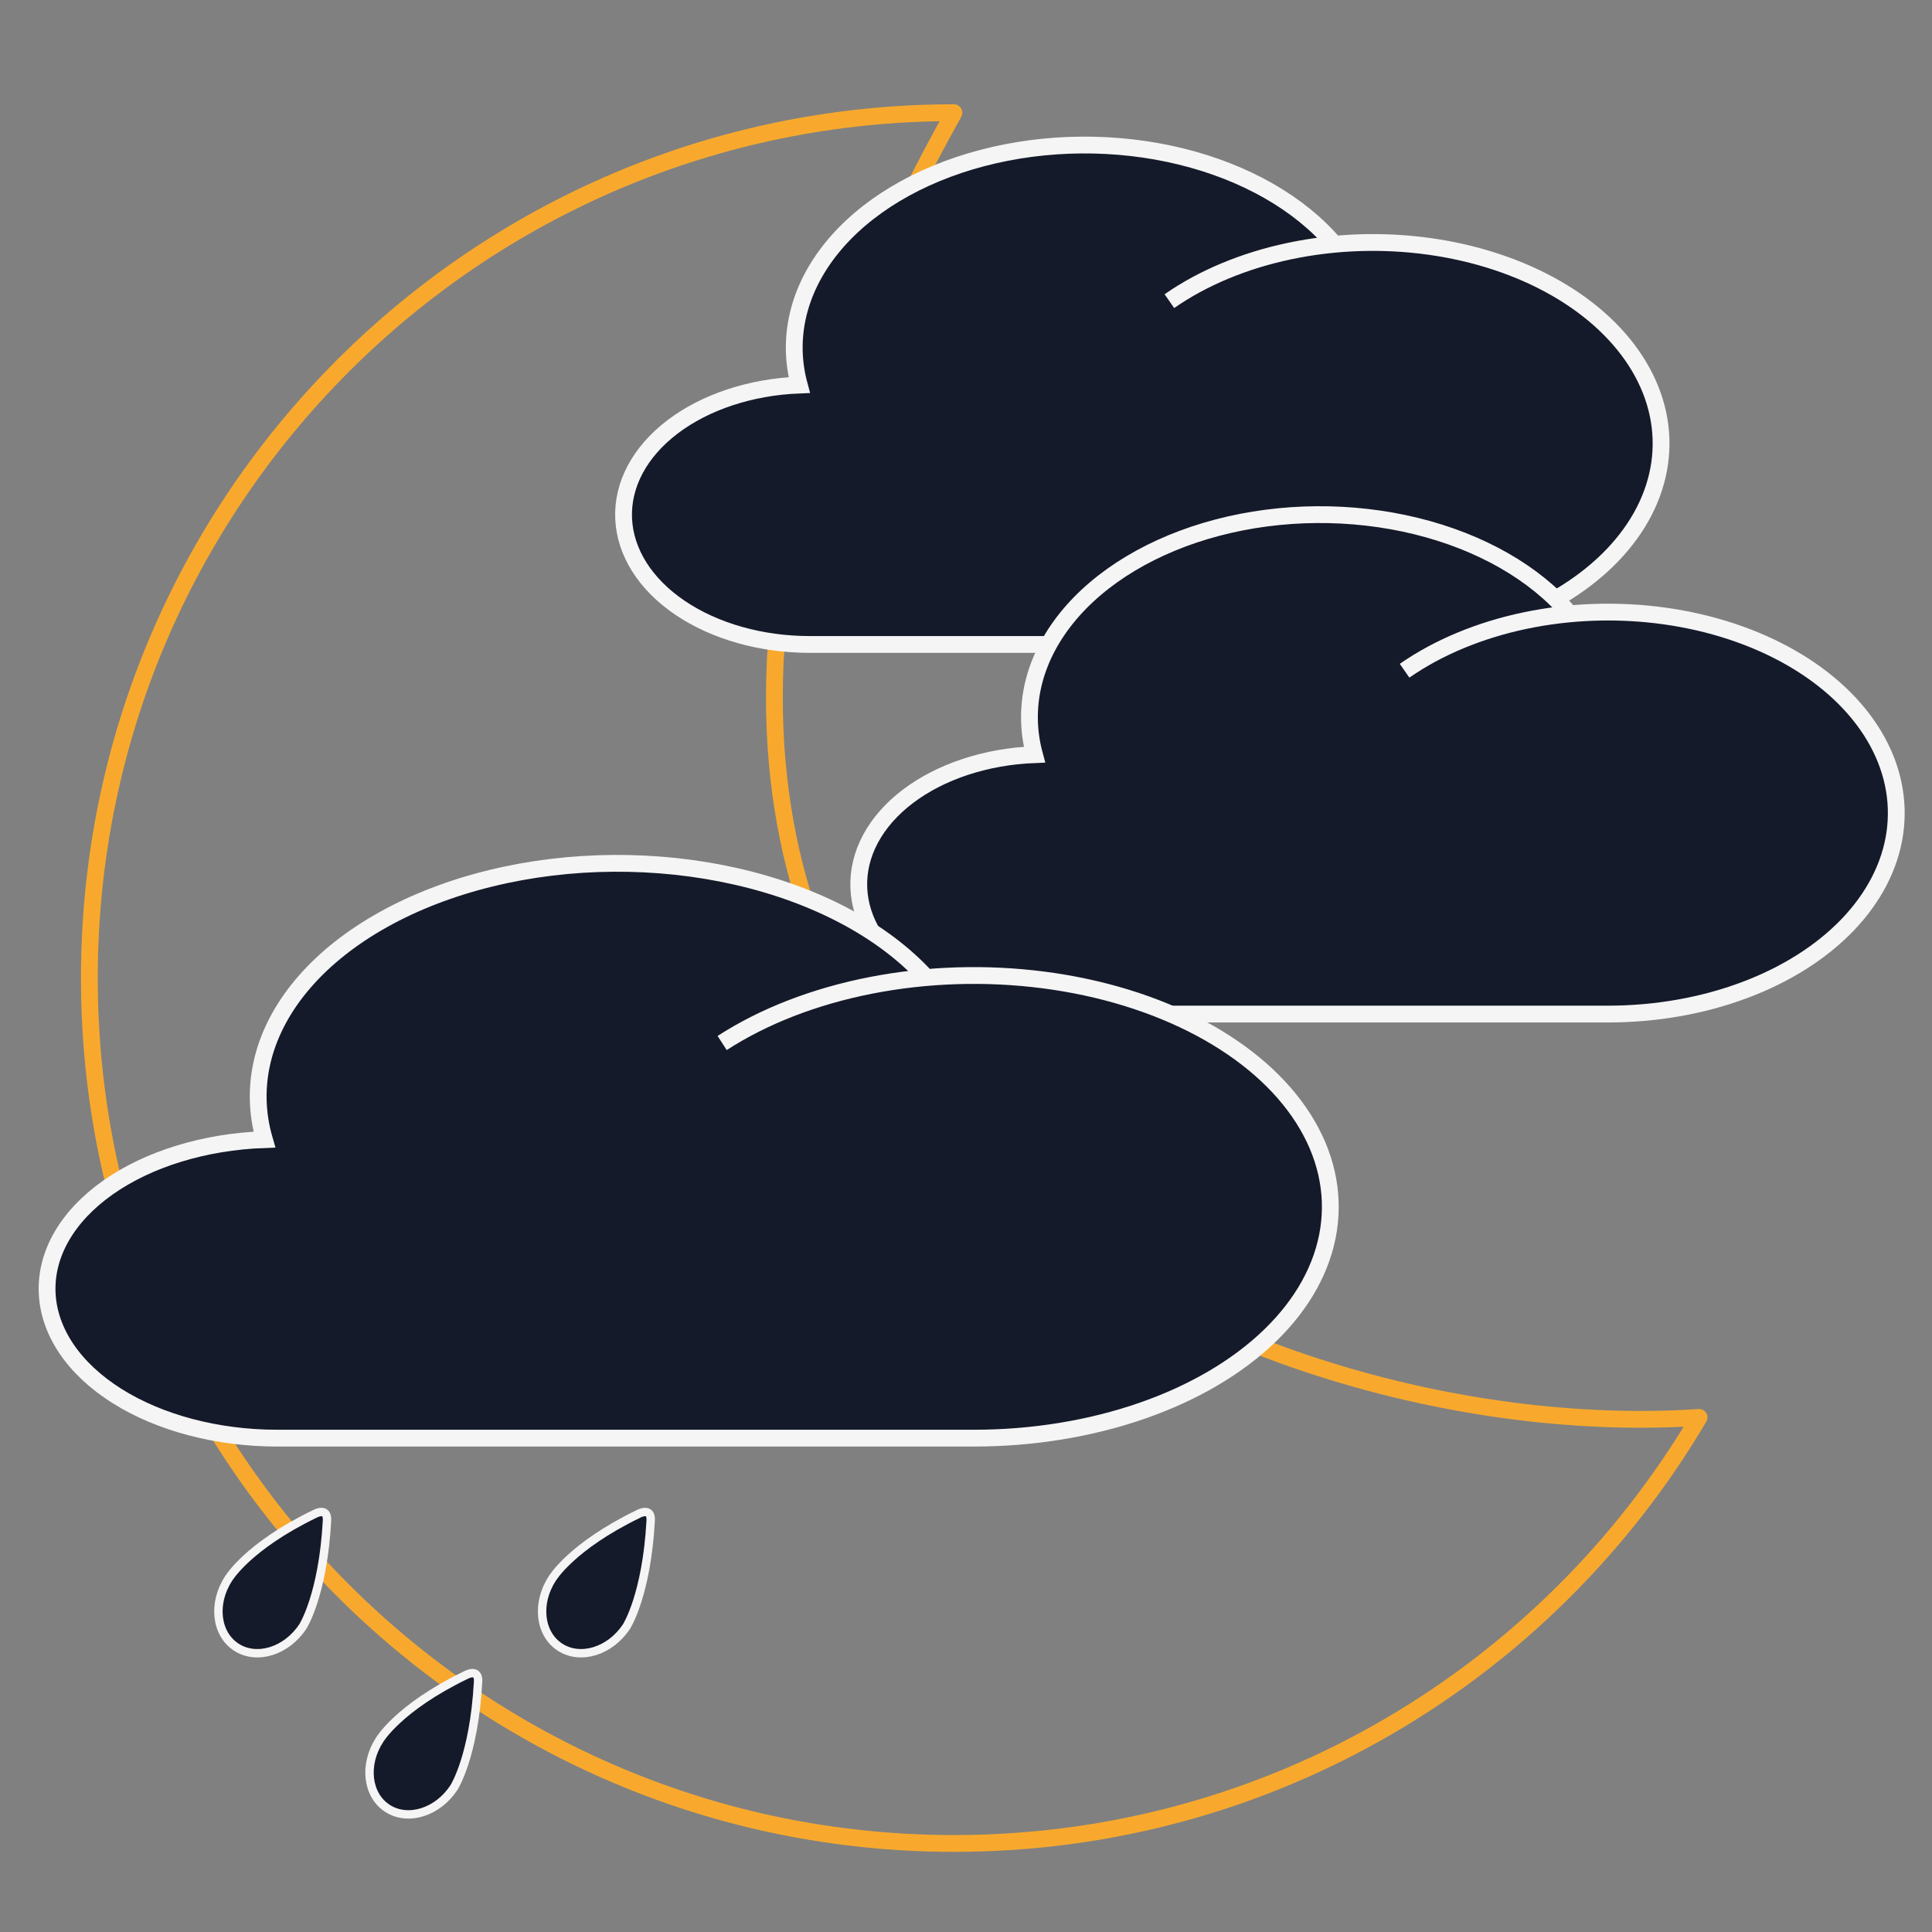 <svg width="115" height="115" viewBox="0 0 115 115" fill="none" xmlns="http://www.w3.org/2000/svg">
<rect x="0" y="0" width="115" height="115" fill="#808080" stroke="none"/>
<g clip-path="url(#clip0_13_152)">
<path d="M101.135 84.369C92.182 99.549 75.672 109.729 56.786 109.729C28.362 109.729 5.319 86.667 5.319 58.219C5.319 29.771 28.36 6.708 56.781 6.708C24.5 64.5 73.011 86.293 101.135 84.369Z" stroke="#F8A92D" stroke-linecap="round" stroke-linejoin="round"/>
<path d="M79.435 14.542C77.363 12.103 74.125 10.252 70.29 9.313C66.454 8.374 62.267 8.407 58.464 9.408C54.661 10.408 51.485 12.31 49.493 14.781C47.502 17.252 46.823 20.134 47.575 22.919C44.694 23.032 41.99 23.924 40.037 25.406C38.085 26.887 37.038 28.842 37.12 30.853C37.202 32.865 38.406 34.775 40.476 36.177C42.546 37.579 45.318 38.362 48.204 38.361H81.718C84.538 38.361 87.315 37.876 89.802 36.949C92.29 36.023 94.411 34.682 95.979 33.048C97.546 31.413 98.512 29.534 98.79 27.577C99.068 25.619 98.65 23.645 97.572 21.827C96.495 20.01 94.792 18.405 92.614 17.156C90.435 15.907 87.849 15.052 85.084 14.666C82.318 14.28 79.459 14.376 76.76 14.944C74.06 15.513 71.603 16.536 69.606 17.925" fill="#151A2A"/>
<path d="M79.435 14.542C77.363 12.103 74.125 10.252 70.29 9.313C66.454 8.374 62.267 8.407 58.464 9.408C54.661 10.408 51.485 12.31 49.493 14.781C47.502 17.252 46.823 20.134 47.575 22.919C44.694 23.032 41.99 23.924 40.037 25.406C38.085 26.887 37.038 28.842 37.12 30.853C37.202 32.865 38.406 34.775 40.476 36.177C42.546 37.579 45.318 38.362 48.204 38.361H81.718C84.538 38.361 87.315 37.876 89.802 36.949C92.29 36.023 94.411 34.682 95.979 33.048C97.546 31.413 98.512 29.534 98.79 27.577C99.068 25.619 98.65 23.645 97.572 21.827C96.495 20.01 94.792 18.405 92.614 17.156C90.435 15.907 87.849 15.052 85.084 14.666C82.318 14.28 79.459 14.376 76.76 14.944C74.06 15.513 71.603 16.536 69.606 17.925" stroke="#F5F5F5" stroke-miterlimit="10"/>
<path d="M93.435 36.542C91.363 34.103 88.125 32.252 84.29 31.313C80.454 30.374 76.267 30.407 72.464 31.407C68.661 32.408 65.485 34.31 63.493 36.781C61.502 39.252 60.823 42.134 61.575 44.919C58.694 45.032 55.99 45.924 54.037 47.406C52.085 48.887 51.038 50.842 51.12 52.853C51.202 54.865 52.406 56.775 54.476 58.177C56.546 59.579 59.318 60.362 62.204 60.361H95.718C98.538 60.361 101.315 59.876 103.802 58.949C106.29 58.023 108.411 56.682 109.979 55.048C111.546 53.413 112.512 51.534 112.79 49.577C113.068 47.62 112.65 45.645 111.572 43.827C110.495 42.01 108.792 40.405 106.614 39.156C104.435 37.907 101.849 37.052 99.084 36.666C96.318 36.28 93.459 36.376 90.76 36.944C88.06 37.513 85.603 38.536 83.606 39.925" fill="#151A2A"/>
<path d="M93.435 36.542C91.363 34.103 88.125 32.252 84.29 31.313C80.454 30.374 76.267 30.407 72.464 31.407C68.661 32.408 65.485 34.31 63.493 36.781C61.502 39.252 60.823 42.134 61.575 44.919C58.694 45.032 55.99 45.924 54.037 47.406C52.085 48.887 51.038 50.842 51.12 52.853C51.202 54.865 52.406 56.775 54.476 58.177C56.546 59.579 59.318 60.362 62.204 60.361H95.718C98.538 60.361 101.315 59.876 103.802 58.949C106.29 58.023 108.411 56.682 109.979 55.048C111.546 53.413 112.512 51.534 112.79 49.577C113.068 47.62 112.65 45.645 111.572 43.827C110.495 42.01 108.792 40.405 106.614 39.156C104.435 37.907 101.849 37.052 99.084 36.666C96.318 36.28 93.459 36.376 90.76 36.944C88.06 37.513 85.603 38.536 83.606 39.925" stroke="#F5F5F5" stroke-miterlimit="10"/>
<path d="M55.143 58.19C52.58 55.383 48.575 53.252 43.832 52.172C39.088 51.091 33.91 51.129 29.206 52.28C24.502 53.431 20.573 55.621 18.11 58.465C15.647 61.309 14.807 64.626 15.738 67.832C12.174 67.961 8.829 68.988 6.415 70.693C4 72.399 2.705 74.648 2.807 76.963C2.908 79.278 4.397 81.476 6.957 83.09C9.517 84.704 12.946 85.606 16.515 85.604H57.967C61.455 85.604 64.889 85.046 67.966 83.979C71.042 82.913 73.666 81.37 75.605 79.489C77.544 77.607 78.738 75.445 79.082 73.192C79.426 70.939 78.909 68.667 77.576 66.575C76.244 64.483 74.138 62.636 71.443 61.199C68.749 59.761 65.55 58.777 62.13 58.333C58.71 57.889 55.173 57.999 51.834 58.653C48.495 59.307 45.456 60.485 42.986 62.084" fill="#151A2A"/>
<path d="M55.143 58.19C52.58 55.383 48.575 53.252 43.832 52.172C39.088 51.091 33.91 51.129 29.206 52.28C24.502 53.431 20.573 55.621 18.11 58.465C15.647 61.309 14.807 64.626 15.738 67.832C12.174 67.961 8.829 68.988 6.415 70.693C4 72.399 2.705 74.648 2.807 76.963C2.908 79.278 4.397 81.476 6.957 83.09C9.517 84.704 12.946 85.606 16.515 85.604H57.967C61.455 85.604 64.889 85.046 67.966 83.979C71.042 82.913 73.666 81.37 75.605 79.489C77.544 77.607 78.738 75.445 79.082 73.192C79.426 70.939 78.909 68.667 77.576 66.575C76.244 64.483 74.138 62.636 71.443 61.199C68.749 59.761 65.55 58.777 62.13 58.333C58.71 57.889 55.173 57.999 51.834 58.653C48.495 59.307 45.456 60.485 42.986 62.084" stroke="#F5F5F5" stroke-miterlimit="10"/>
<path d="M18.032 96.806C17.07 98.278 15.299 98.836 14.076 98.052C12.853 97.268 12.64 95.441 13.604 93.967C13.604 93.967 14.725 92.056 18.732 90.117C18.732 90.117 19.521 89.67 19.464 90.524C19.22 94.958 18.032 96.806 18.032 96.806ZM37.299 96.806C36.337 98.278 34.566 98.836 33.343 98.052C32.12 97.268 31.908 95.441 32.869 93.967C32.869 93.967 33.992 92.056 37.998 90.117C37.998 90.117 38.788 89.67 38.731 90.524C38.486 94.958 37.299 96.806 37.299 96.806ZM27.025 106.396C26.063 107.87 24.294 108.429 23.071 107.646C21.848 106.864 21.635 105.034 22.597 103.56C22.597 103.56 23.718 101.649 27.725 99.709C27.725 99.709 28.514 99.262 28.457 100.117C28.213 104.551 27.025 106.396 27.025 106.396Z" fill="#151A2A" stroke="#F5F5F5" stroke-width="0.5" stroke-linecap="round" stroke-linejoin="round"/>
</g>
<defs>
<clipPath id="clip0_13_152">
<rect width="115" height="115" fill="white"/>
</clipPath>
</defs>
</svg>
